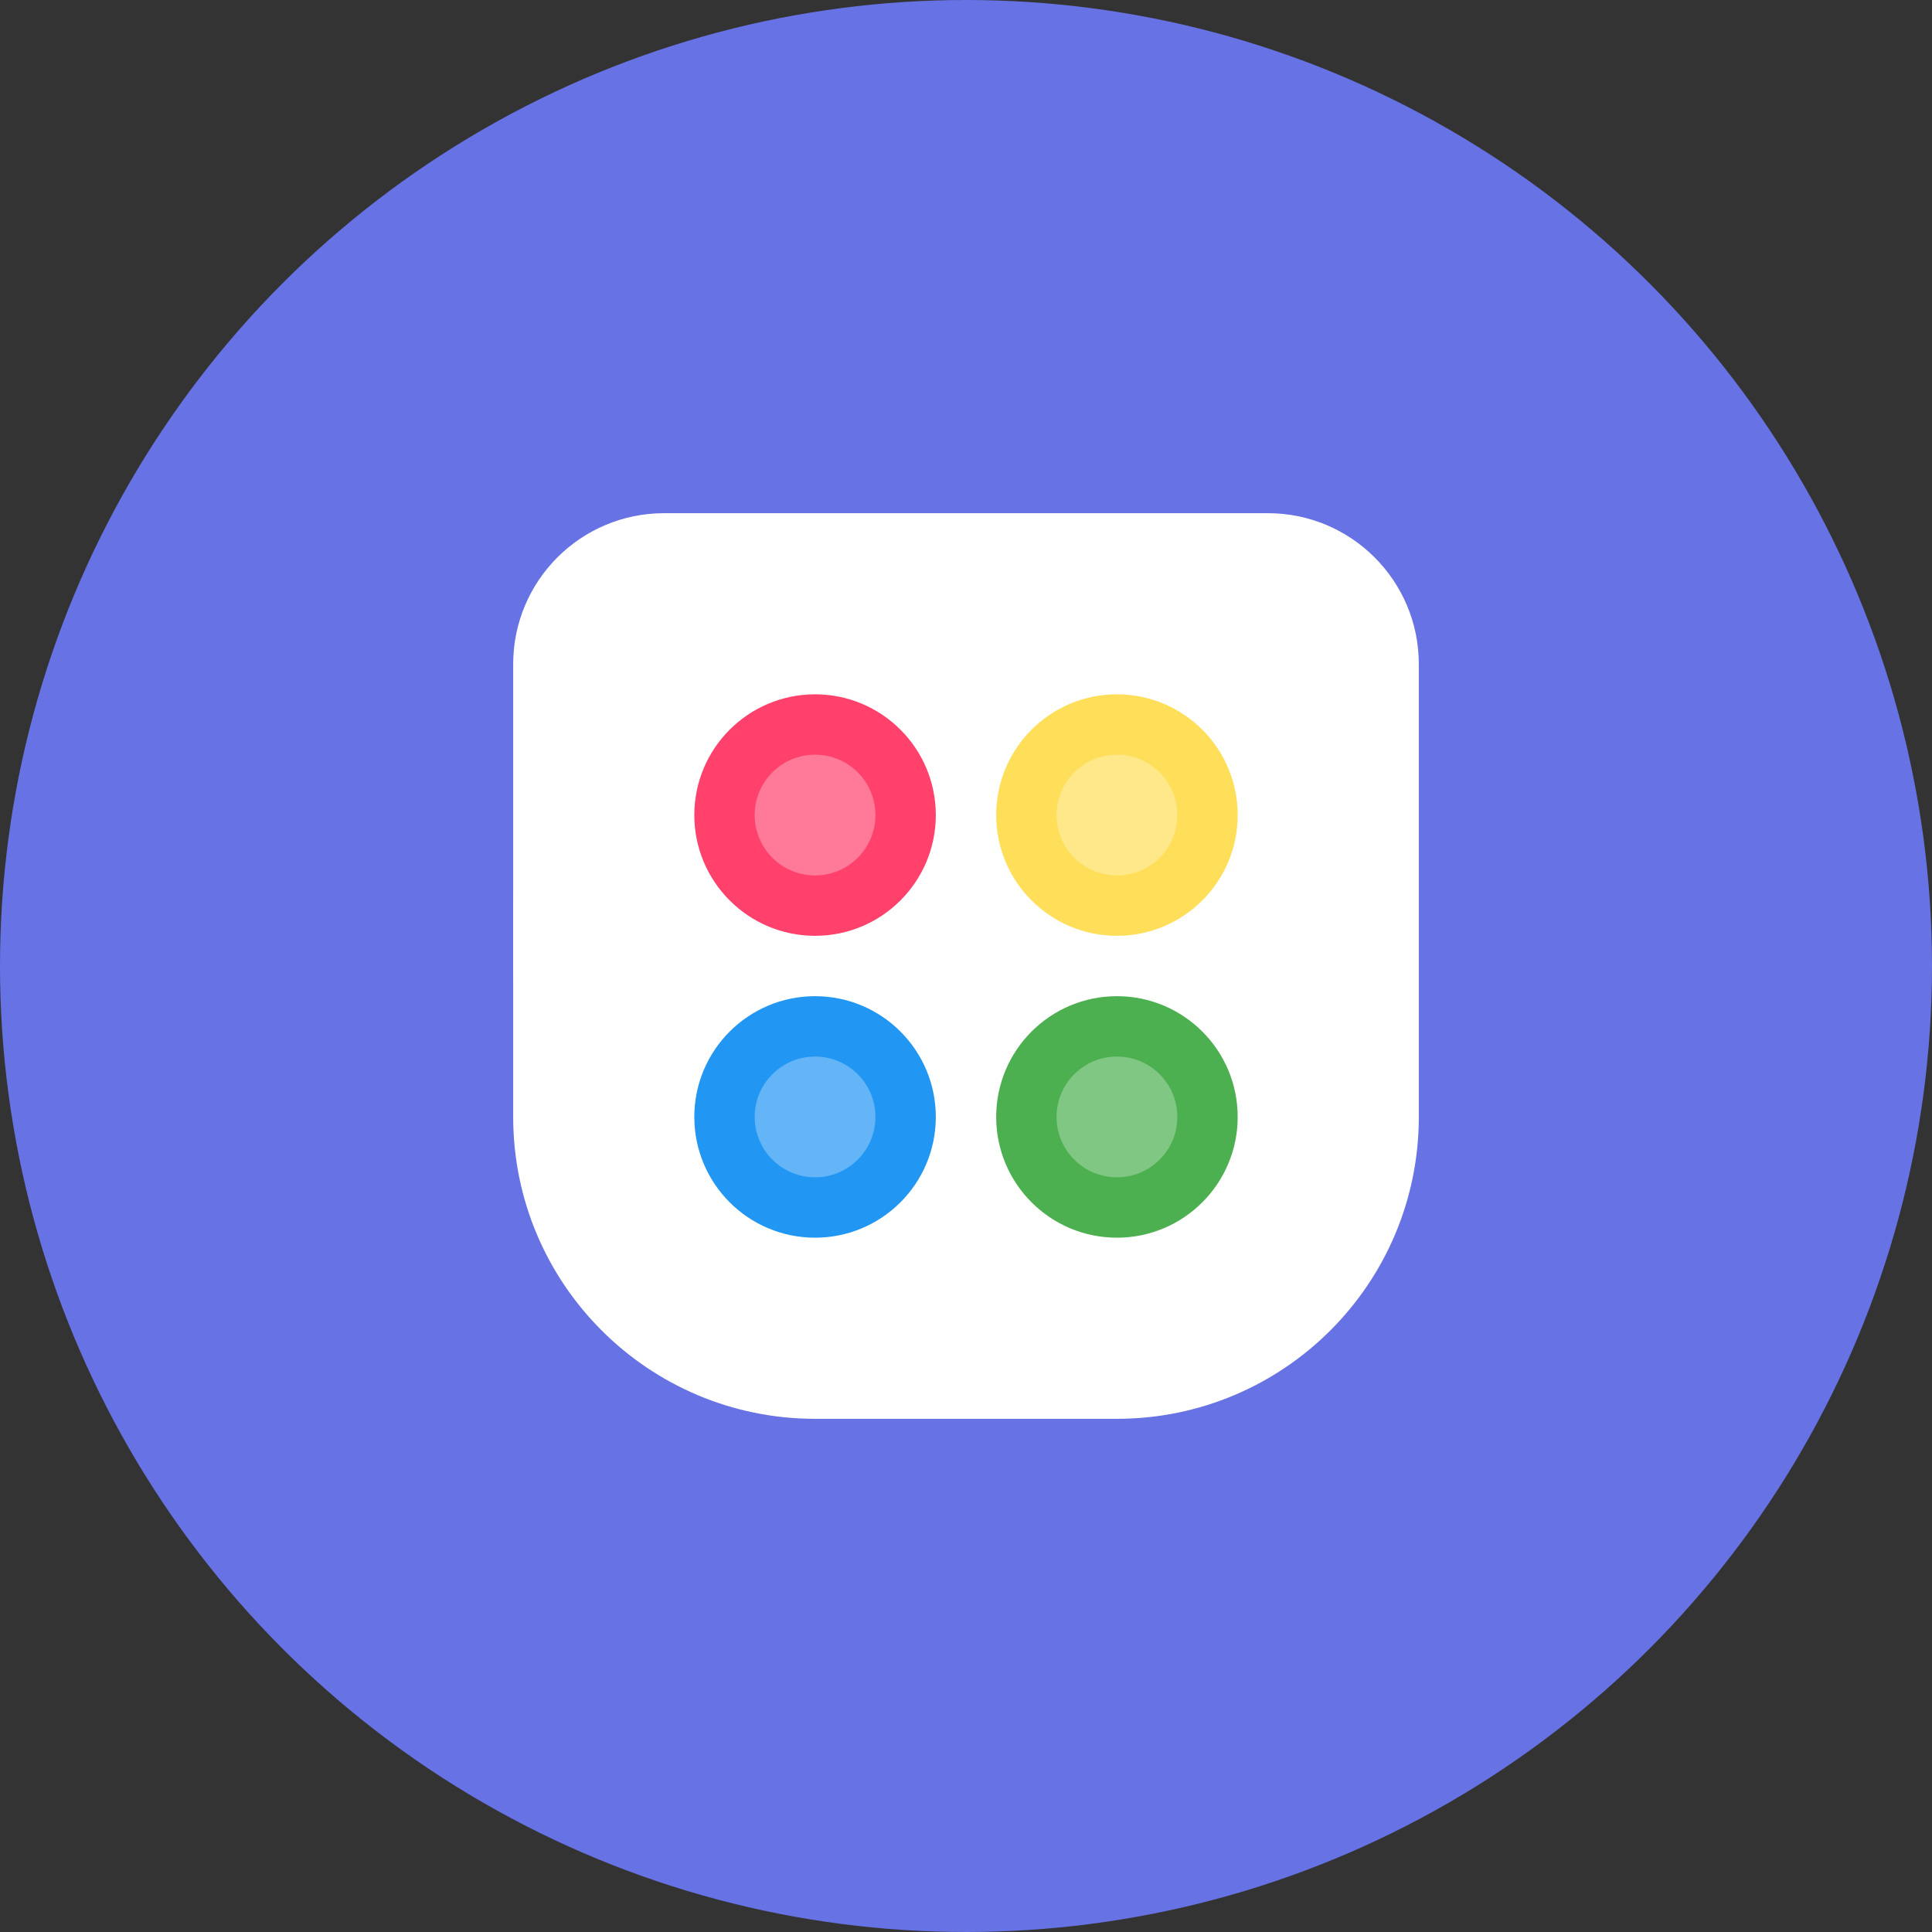 <svg width="256" height="256" viewBox="0 0 256 256" fill="none" xmlns="http://www.w3.org/2000/svg">
  <rect x="0" y="0" width="256" height="256" fill="#333333" stroke="none"/>
  <!-- 背景圆形 -->
  <circle cx="128" cy="128" r="128" fill="#6772e5"></circle>
  
  <!-- 调色板主体 - 更扁平的设计 -->
  <path d="M68 88C68 76.954 76.954 68 88 68H168C179.046 68 188 76.954 188 88V148C188 170.091 170.091 188 148 188H108C85.909 188 68 170.091 68 148V88Z" fill="white"></path>
  
  <!-- 拇指孔 -->
  <path d="M68 120C68 108.954 76.954 100 88 100H108C119.046 100 128 108.954 128 120V148C128 159.046 119.046 168 108 168C86.909 168 68 149.091 68 128V120Z" fill="white"></path>
  
  <!-- 颜色点 - 更鲜艳的配色 -->
  <circle cx="108" cy="108" r="16" fill="#FF416C"></circle>
  <circle cx="148" cy="108" r="16" fill="#FFDE59"></circle>
  <circle cx="148" cy="148" r="16" fill="#4CAF50"></circle>
  <circle cx="108" cy="148" r="16" fill="#2196F3"></circle>
  
  <!-- 高光效果 -->
  <circle cx="108" cy="108" r="8" fill-opacity="0.3" fill="white"></circle>
  <circle cx="148" cy="108" r="8" fill-opacity="0.3" fill="white"></circle>
  <circle cx="148" cy="148" r="8" fill-opacity="0.3" fill="white"></circle>
  <circle cx="108" cy="148" r="8" fill-opacity="0.3" fill="white"></circle>
</svg>